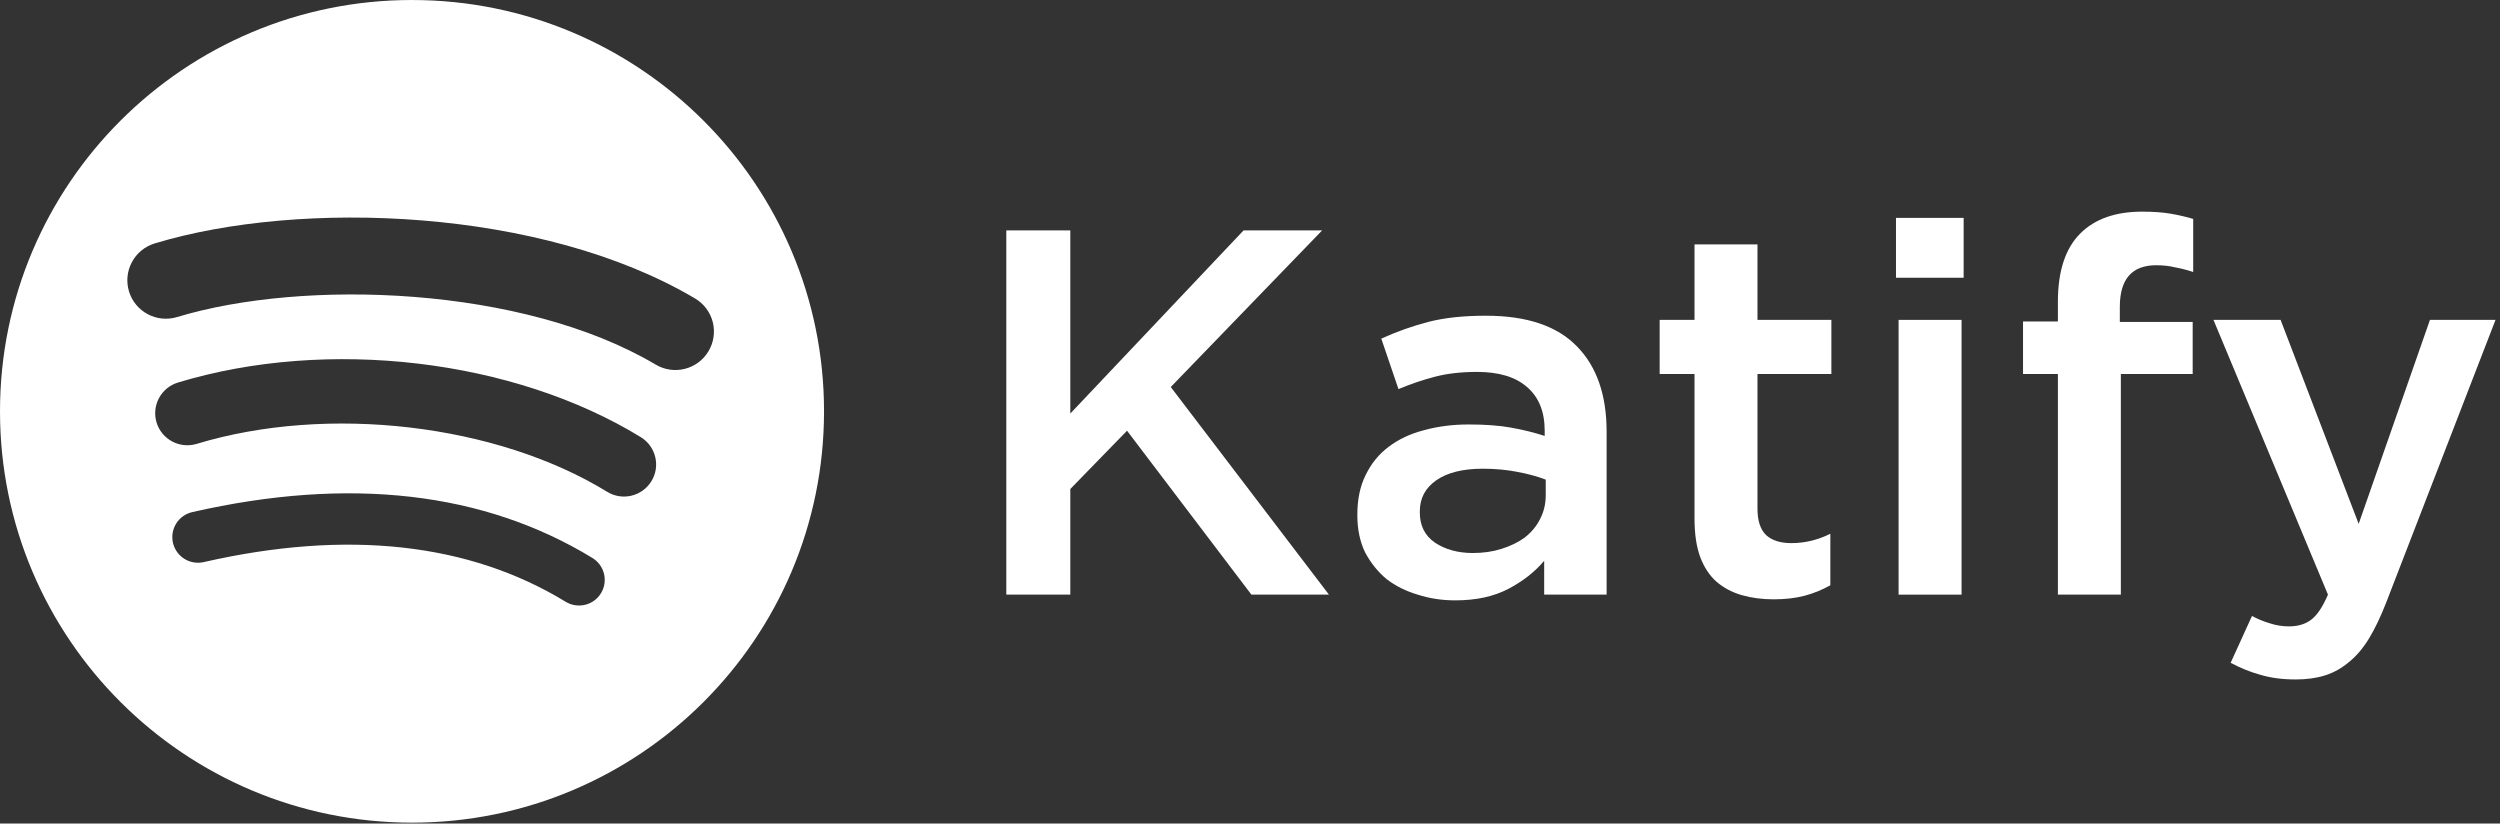 <svg viewBox="0 0 170 56" fill="none" xmlns="http://www.w3.org/2000/svg">
<rect x="0" y="0" width="170" height="56" fill="#333333" stroke="none"/>
<path d="M28.017 0C12.544 0 0 12.523 0 27.97C0 43.418 12.544 55.94 28.017 55.94C43.492 55.94 56.034 43.418 56.034 27.97C56.034 12.524 43.492 0.001 28.017 0.001L28.017 0ZM40.865 40.341C40.746 40.537 40.589 40.707 40.403 40.842C40.218 40.977 40.007 41.074 39.784 41.127C39.561 41.181 39.33 41.19 39.103 41.154C38.876 41.119 38.659 41.039 38.463 40.919C31.885 36.907 23.604 35.999 13.852 38.223C13.4 38.326 12.926 38.245 12.534 37.999C12.142 37.753 11.864 37.361 11.761 36.911C11.71 36.688 11.703 36.456 11.741 36.231C11.78 36.005 11.862 35.789 11.984 35.595C12.106 35.401 12.265 35.233 12.452 35.101C12.639 34.968 12.851 34.874 13.075 34.823C23.747 32.389 32.901 33.437 40.286 37.943C41.109 38.447 41.37 39.519 40.865 40.341ZM44.294 32.725C43.662 33.751 42.317 34.075 41.29 33.444C33.759 28.823 22.28 27.484 13.372 30.184C12.217 30.532 10.997 29.882 10.646 28.731C10.479 28.177 10.538 27.58 10.811 27.07C11.084 26.56 11.549 26.179 12.103 26.011C22.277 22.929 34.927 24.422 43.575 29.727C44.602 30.359 44.927 31.701 44.294 32.725ZM44.589 24.794C35.559 19.44 20.661 18.948 12.04 21.56C10.656 21.979 9.192 21.199 8.772 19.817C8.57 19.153 8.641 18.436 8.969 17.824C9.296 17.212 9.854 16.755 10.519 16.553C20.415 13.554 36.867 14.133 47.263 20.295C47.56 20.47 47.818 20.701 48.025 20.976C48.231 21.251 48.382 21.564 48.467 21.897C48.552 22.23 48.57 22.577 48.521 22.917C48.472 23.257 48.356 23.584 48.18 23.88C47.444 25.123 45.831 25.533 44.59 24.794H44.589Z" fill="white"/>
<path d="M68.429 15.665H72.781V28.121L84.565 15.665H89.908L79.611 26.317L90.368 40.435H85.096L76.638 29.289L72.781 33.252V40.435H68.429V15.665Z" fill="white"/>
<path d="M105.11 32.615C104.568 32.403 103.919 32.226 103.164 32.084C102.433 31.943 101.654 31.872 100.828 31.872C99.484 31.872 98.434 32.132 97.679 32.651C96.924 33.17 96.547 33.877 96.547 34.774V34.844C96.547 35.741 96.889 36.425 97.573 36.897C98.281 37.369 99.142 37.605 100.156 37.605C100.864 37.605 101.513 37.51 102.102 37.322C102.716 37.133 103.246 36.873 103.695 36.543C104.143 36.189 104.485 35.776 104.721 35.304C104.98 34.809 105.11 34.267 105.11 33.677V32.615ZM105.004 40.435V38.135C104.367 38.89 103.553 39.527 102.562 40.046C101.572 40.565 100.368 40.825 98.953 40.825C98.057 40.825 97.207 40.695 96.405 40.435C95.603 40.2 94.895 39.846 94.282 39.374C93.692 38.879 93.209 38.277 92.831 37.569C92.478 36.838 92.3 36 92.3 35.057V34.986C92.3 33.948 92.489 33.052 92.867 32.297C93.244 31.518 93.763 30.881 94.424 30.386C95.108 29.867 95.91 29.489 96.83 29.254C97.773 28.994 98.788 28.864 99.873 28.864C101.005 28.864 101.961 28.935 102.739 29.077C103.541 29.218 104.308 29.407 105.039 29.643V29.289C105.039 27.991 104.638 27.001 103.836 26.317C103.058 25.632 101.925 25.29 100.439 25.29C99.378 25.29 98.434 25.396 97.608 25.609C96.783 25.821 95.945 26.104 95.096 26.458L93.928 23.026C94.966 22.554 96.028 22.176 97.113 21.893C98.198 21.61 99.507 21.469 101.041 21.469C103.824 21.469 105.889 22.165 107.233 23.556C108.578 24.925 109.25 26.859 109.25 29.36V40.435H105.004Z" fill="white"/>
<path d="M120.606 40.754C119.827 40.754 119.108 40.66 118.447 40.471C117.787 40.282 117.209 39.975 116.714 39.551C116.242 39.126 115.876 38.572 115.617 37.888C115.357 37.18 115.227 36.307 115.227 35.269V25.432H112.857V21.752H115.227V16.621H119.509V21.752H124.534V25.432H119.509V34.597C119.509 35.422 119.71 36.024 120.111 36.401C120.512 36.755 121.078 36.932 121.809 36.932C122.729 36.932 123.614 36.72 124.463 36.295V39.798C123.92 40.105 123.342 40.341 122.729 40.506C122.116 40.671 121.408 40.754 120.606 40.754Z" fill="white"/>
<path d="M129.104 21.752H133.386V40.435H129.104V21.752ZM128.927 14.816H133.527V18.886H128.927V14.816Z" fill="white"/>
<path d="M139.937 25.432H137.566V21.858H139.937V20.513C139.937 18.437 140.444 16.892 141.458 15.878C142.449 14.887 143.853 14.392 145.669 14.392C146.424 14.392 147.073 14.439 147.615 14.533C148.158 14.627 148.665 14.745 149.137 14.887V18.496C148.712 18.355 148.3 18.249 147.899 18.178C147.521 18.084 147.096 18.036 146.625 18.036C144.973 18.036 144.148 18.98 144.148 20.867V21.893H149.102V25.432H144.218V40.435H139.937V25.432Z" fill="white"/>
<path d="M156.107 46.203C155.211 46.203 154.409 46.097 153.701 45.885C153.017 45.696 152.344 45.425 151.684 45.071L153.135 41.886C153.536 42.099 153.937 42.264 154.338 42.382C154.763 42.523 155.199 42.594 155.647 42.594C156.26 42.594 156.768 42.441 157.169 42.134C157.57 41.827 157.947 41.261 158.301 40.435L150.516 21.752H155.081L160.389 35.623L165.237 21.752H169.695L162.264 40.966C161.887 41.933 161.498 42.747 161.097 43.408C160.695 44.068 160.247 44.599 159.752 45C159.256 45.425 158.714 45.731 158.124 45.92C157.534 46.109 156.862 46.203 156.107 46.203Z" fill="white"/>
</svg>
